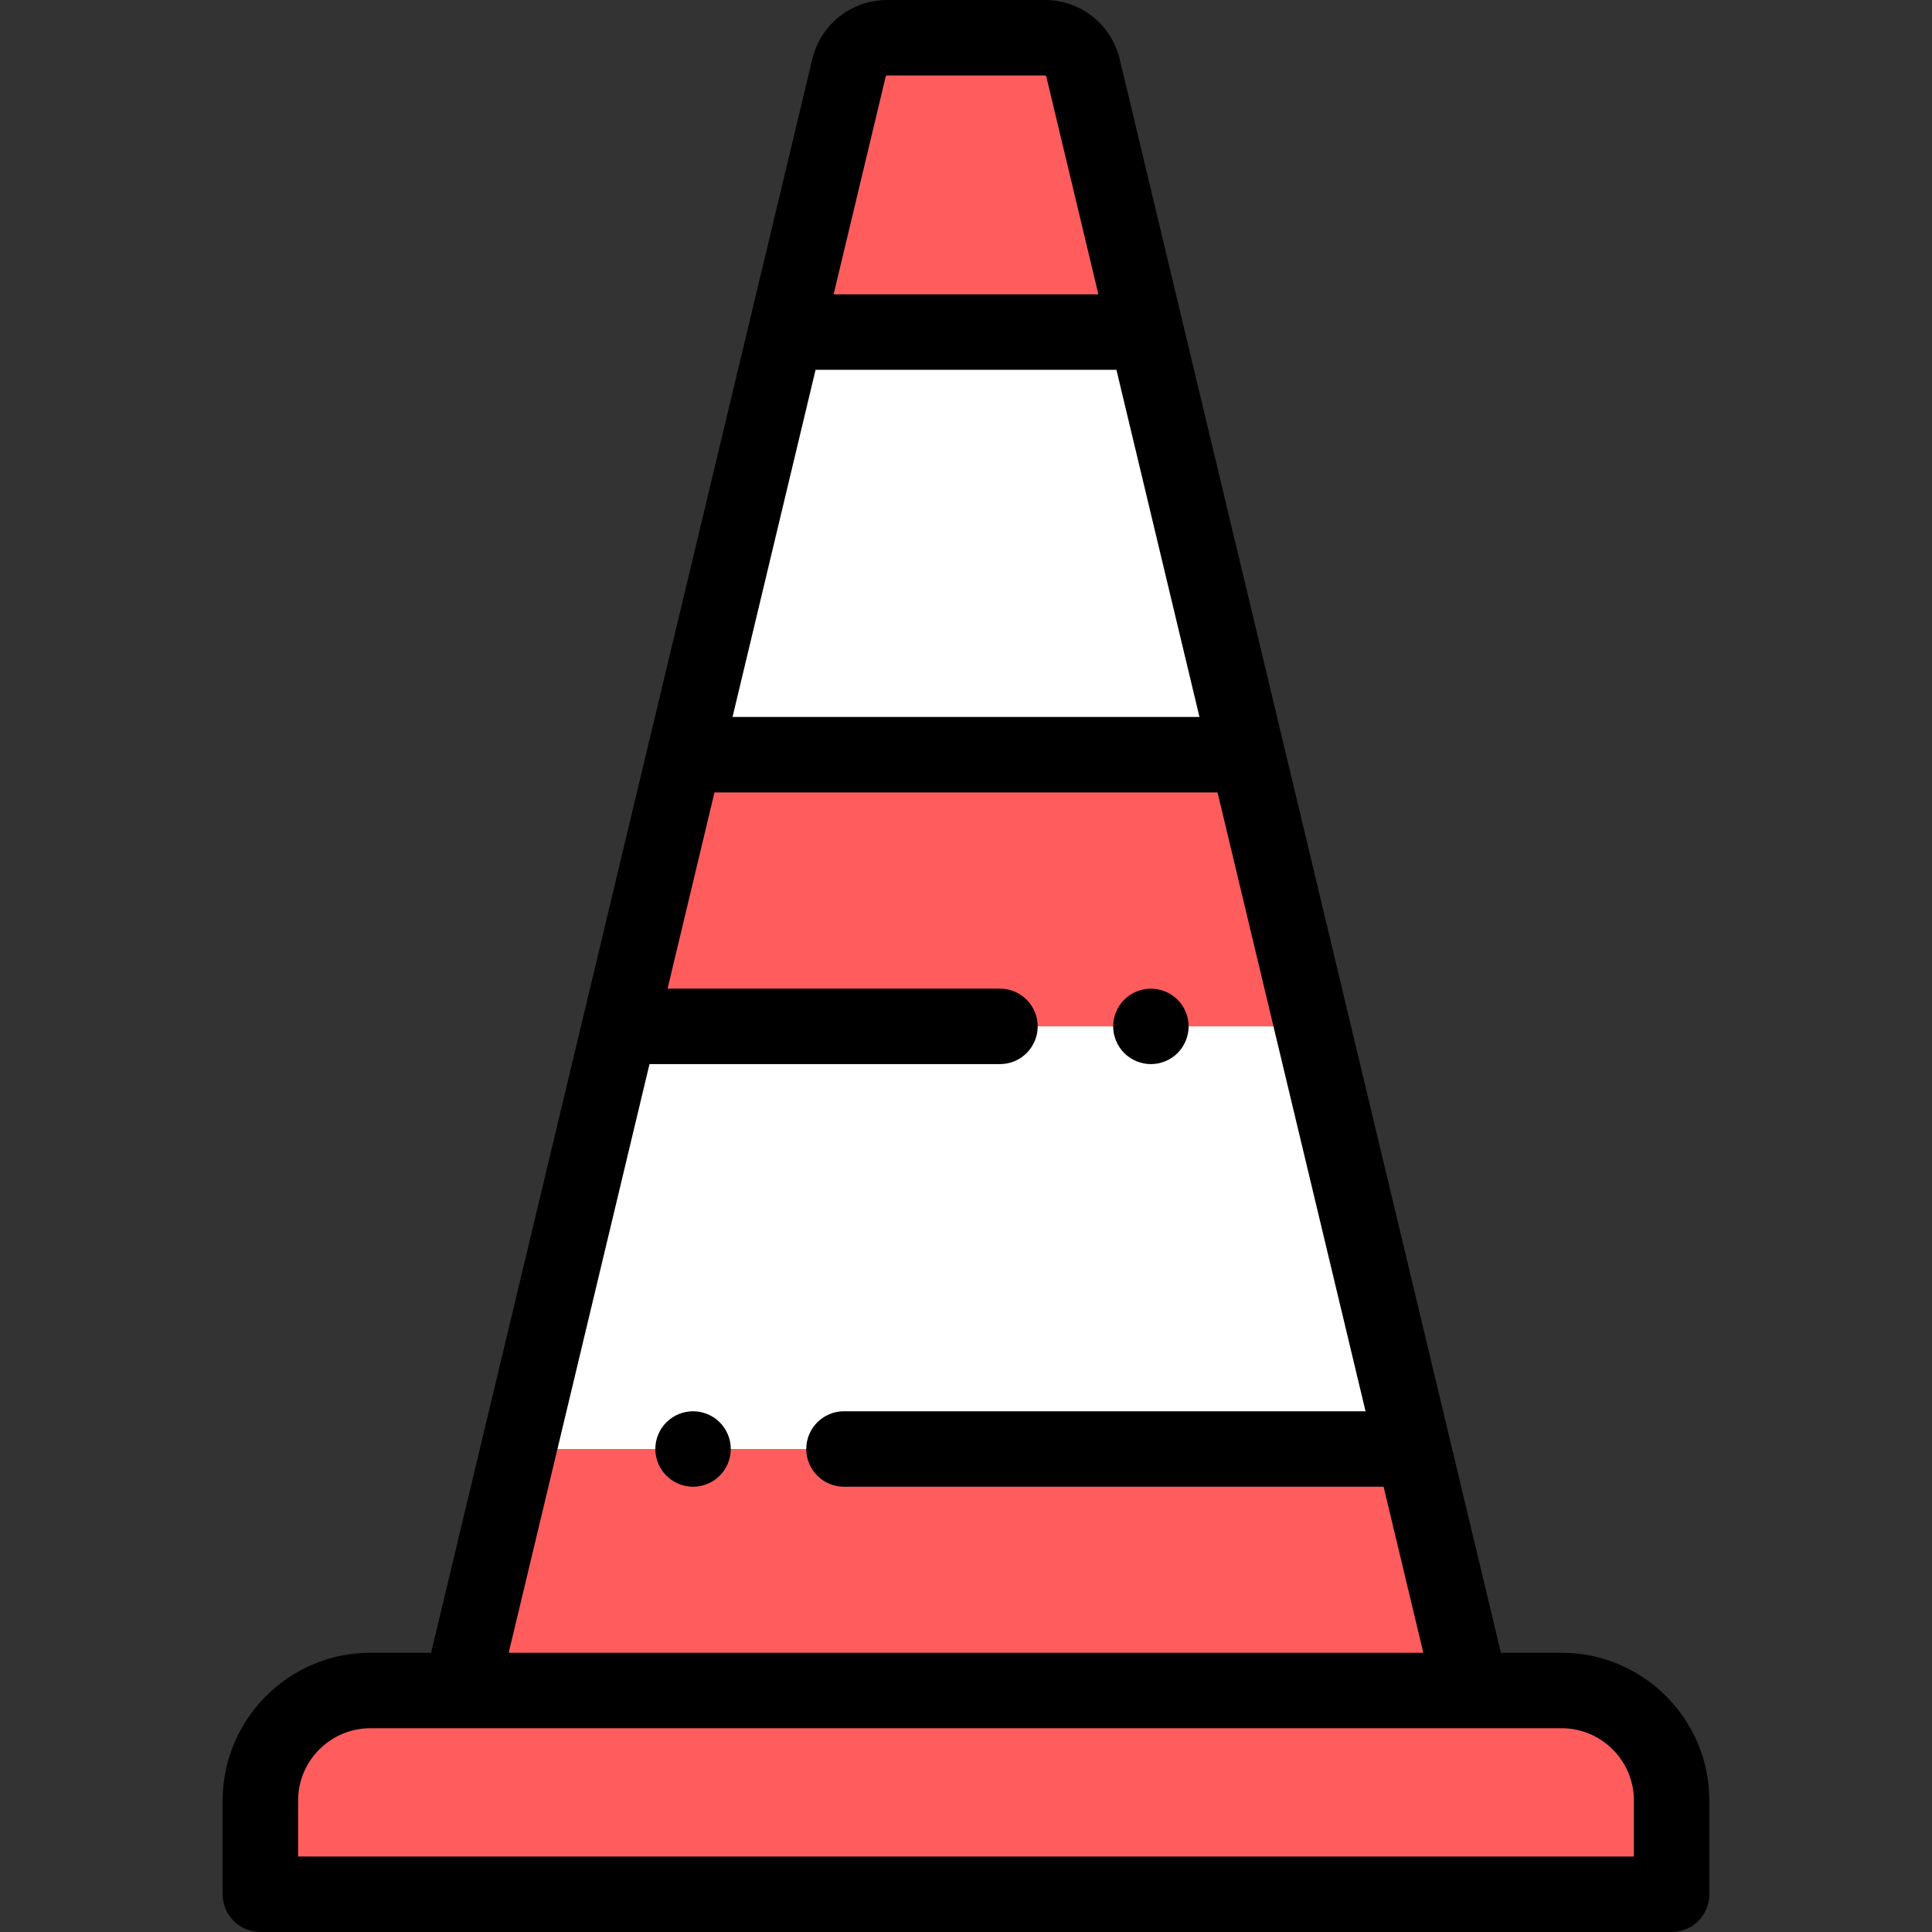 <?xml version="1.0" encoding="iso-8859-1"?>
<!-- Generator: Adobe Illustrator 19.0.0, SVG Export Plug-In . SVG Version: 6.00 Build 0)  -->
<svg xmlns="http://www.w3.org/2000/svg" xmlns:xlink="http://www.w3.org/1999/xlink" version="1.1" id="Layer_1" x="0px" y="0px" viewBox="0 0 512 512" style="enable-background:new 0 0 512 512;" xml:space="preserve" width="512" height="512">
<rect x="0" y="0" width="512" height="512" fill="#333333" stroke="none"/>
<g id="XMLID_1764_">
	<path id="XMLID_885_" style="fill:#FF5D5D;" d="M413.833,448H98.167C82.058,448,69,461.058,69,477.167V502h374v-24.833   C443,461.058,429.942,448,413.833,448z"/>
	<path id="XMLID_884_" style="fill:#FF5D5D;" d="M276.885,10h-41.77c-4.816,0-9.003,3.304-10.124,7.988L122.135,448h267.731   L287.008,17.988C285.888,13.304,281.701,10,276.885,10z"/>
	<polygon id="XMLID_1506_" style="fill:#FFFFFF;" points="369,384 143,384 167,272 345,272  "/>
	<polygon id="XMLID_1505_" style="fill:#FFFFFF;" points="328,200 184,200 209,88 303,88  "/>
	<g id="XMLID_57_">
		<path id="XMLID_974_" d="M413.833,438h-16.078L296.734,15.662C294.529,6.44,286.367,0,276.885,0h-41.77    c-9.482,0-17.644,6.44-19.849,15.662L114.245,438H98.167C76.57,438,59,455.57,59,477.167V502c0,5.523,4.477,10,10,10h374    c5.523,0,10-4.477,10-10v-24.833C453,455.57,435.43,438,413.833,438z M216.135,98h79.73l22.006,92H194.129L216.135,98z     M234.717,20.313c0.044-0.185,0.208-0.313,0.398-0.313h41.77c0.19,0,0.354,0.129,0.398,0.314L291.081,78h-70.162L234.717,20.313z     M172.123,282H265c5.523,0,10-4.477,10-10s-4.477-10-10-10h-88.093l12.438-52h133.31l39.228,164H223.667c-5.523,0-10,4.477-10,10    s4.477,10,10,10h143l10.525,44H134.809L172.123,282z M433,492H79v-14.833C79,466.598,87.598,458,98.167,458h23.968h267.73h23.968    c10.568,0,19.167,8.598,19.167,19.167V492z"/>
		<path id="XMLID_979_" d="M305,282c2.63,0,5.21-1.07,7.07-2.93S315,274.63,315,272c0-2.63-1.07-5.21-2.93-7.07    c-1.86-1.86-4.44-2.93-7.07-2.93c-2.63,0-5.21,1.07-7.07,2.93c-1.86,1.86-2.93,4.44-2.93,7.07c0,2.63,1.07,5.21,2.93,7.07    C299.79,280.93,302.37,282,305,282z"/>
		<path id="XMLID_1026_" d="M183.67,374c-2.64,0-5.21,1.07-7.07,2.93c-1.87,1.86-2.93,4.44-2.93,7.07c0,2.63,1.06,5.21,2.93,7.07    c1.86,1.86,4.43,2.93,7.07,2.93c2.63,0,5.21-1.07,7.07-2.93s2.93-4.44,2.93-7.07c0-2.63-1.07-5.21-2.93-7.07    C188.88,375.07,186.3,374,183.67,374z"/>
	</g>
</g>















</svg>
